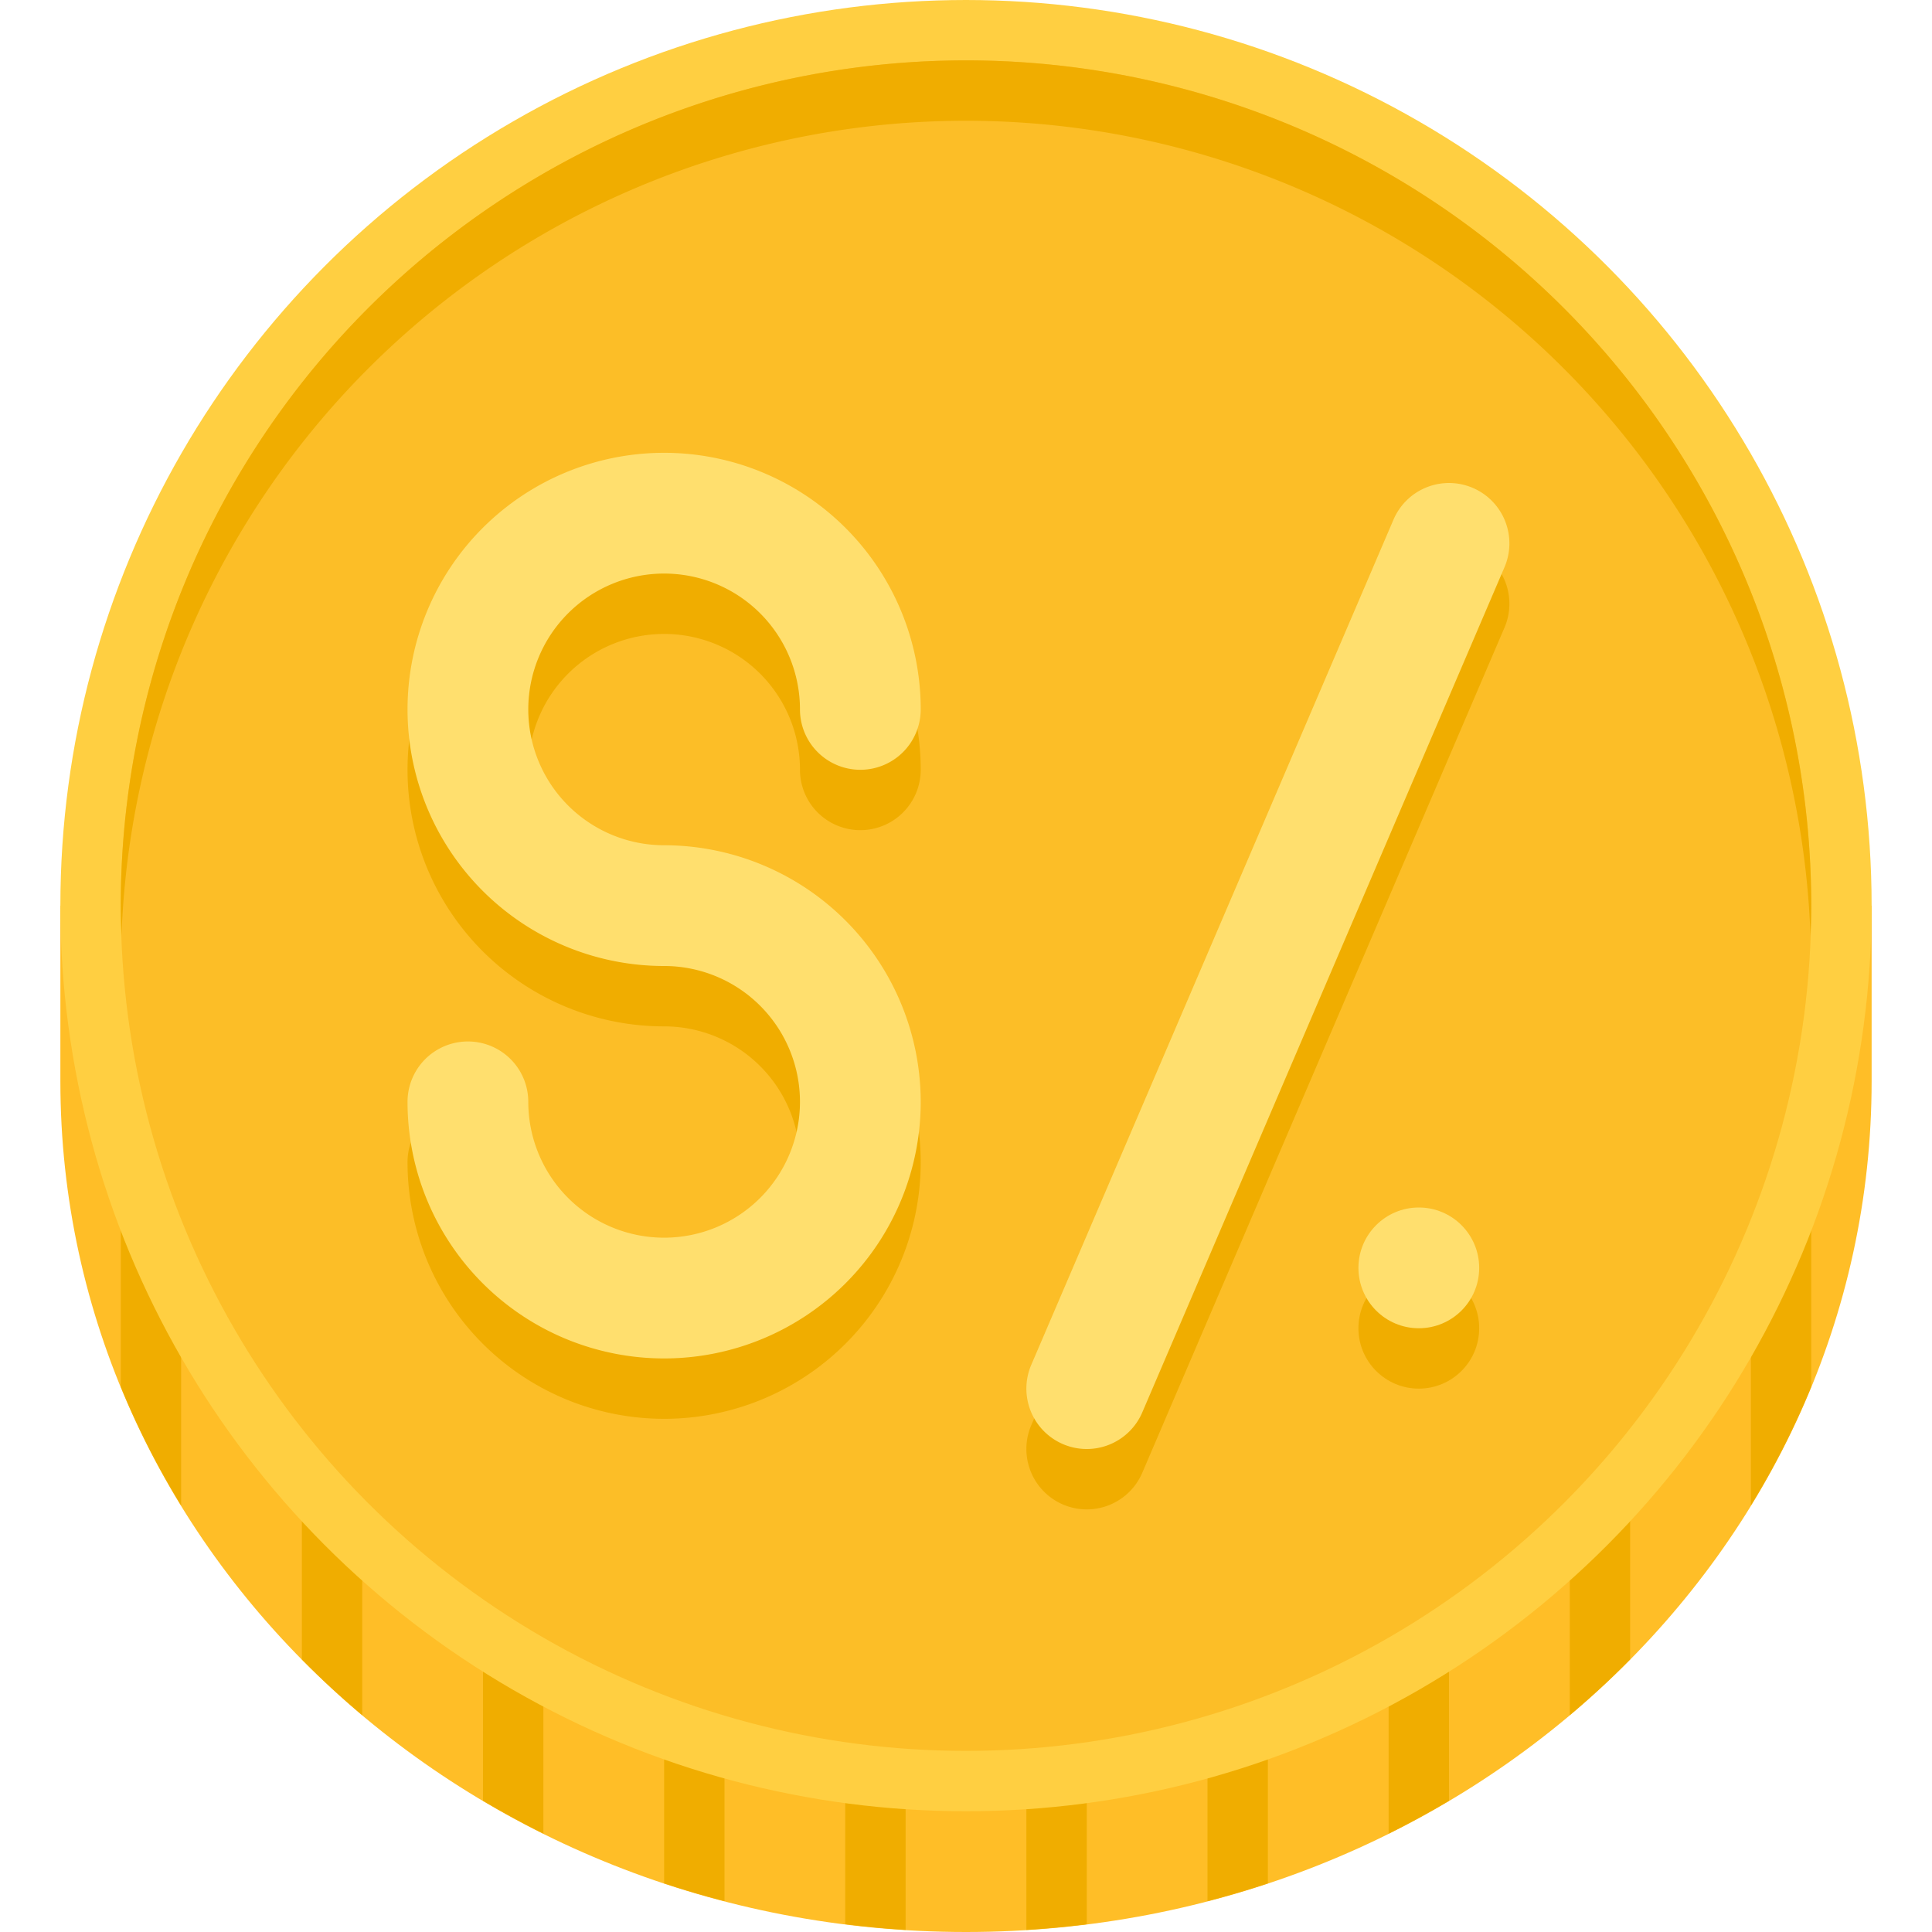 <svg height="512" viewBox="0 0 64 64" width="512" xmlns="http://www.w3.org/2000/svg"><path d="m2 35.818v-5.818h60v5.818c0 15.564-13.431 28.182-30 28.182s-30-12.617-30-28.182z" fill="#ffbe27"/><g fill="#f0ad00"><path d="m24 30h-2v32.39q.984.327 2 .589z"/><path d="m30 30h-2v33.743q.99.124 2 .188z"/><path d="m18 30h-2v29.653q.976.579 2 1.09z"/><path d="m12 30h-2v24.971q.954.967 2 1.848z"/><path d="m36 30h-2v33.931q1.01-.063 2-.188z"/><path d="m4 45.936a27.33 27.33 0 0 0 2 3.935v-19.871h-2z"/><path d="m60 30h-2v19.871a27.33 27.33 0 0 0 2-3.935z"/><path d="m54 30h-2v26.818q1.046-.879 2-1.848z"/><path d="m48 30h-2v30.743q1.025-.509 2-1.09z"/><path d="m42 30h-2v32.979q1.014-.263 2-.589z"/></g><circle cx="32" cy="30" fill="#ffcf41" r="30"/><circle cx="32" cy="30" fill="#fcbe27" r="28"/><g fill="#f0ad00"><path d="m32 4a27.995 27.995 0 0 1 27.975 27c.012-.333.025-.665.025-1a28 28 0 0 0 -56 0c0 .335.013.667.025 1a27.995 27.995 0 0 1 27.975-27z"/><circle cx="47" cy="44" r="2"/><path d="m30.5 38.5a8.51 8.51 0 0 0 -8.5-8.5 4.5 4.5 0 1 1 4.5-4.5 2 2 0 0 0 4 0 8.5 8.5 0 1 0 -8.5 8.5 4.5 4.5 0 1 1 -4.5 4.5 2 2 0 0 0 -4 0 8.5 8.5 0 0 0 17 0z"/><path d="m48.788 18.162a2 2 0 0 0 -2.626 1.05l-12 28a2 2 0 1 0 3.677 1.576l12-28a2 2 0 0 0 -1.051-2.626z"/></g><g fill="#ffdf6e"><circle cx="47" cy="42" r="2"/><path d="m30.5 36.5a8.51 8.51 0 0 0 -8.5-8.5 4.5 4.5 0 1 1 4.5-4.5 2 2 0 0 0 4 0 8.5 8.5 0 1 0 -8.5 8.5 4.5 4.5 0 1 1 -4.5 4.5 2 2 0 0 0 -4 0 8.5 8.5 0 0 0 17 0z"/><path d="m48.788 16.162a2 2 0 0 0 -2.626 1.05l-12 28a2 2 0 1 0 3.677 1.576l12-28a2 2 0 0 0 -1.051-2.626z"/></g></svg>
